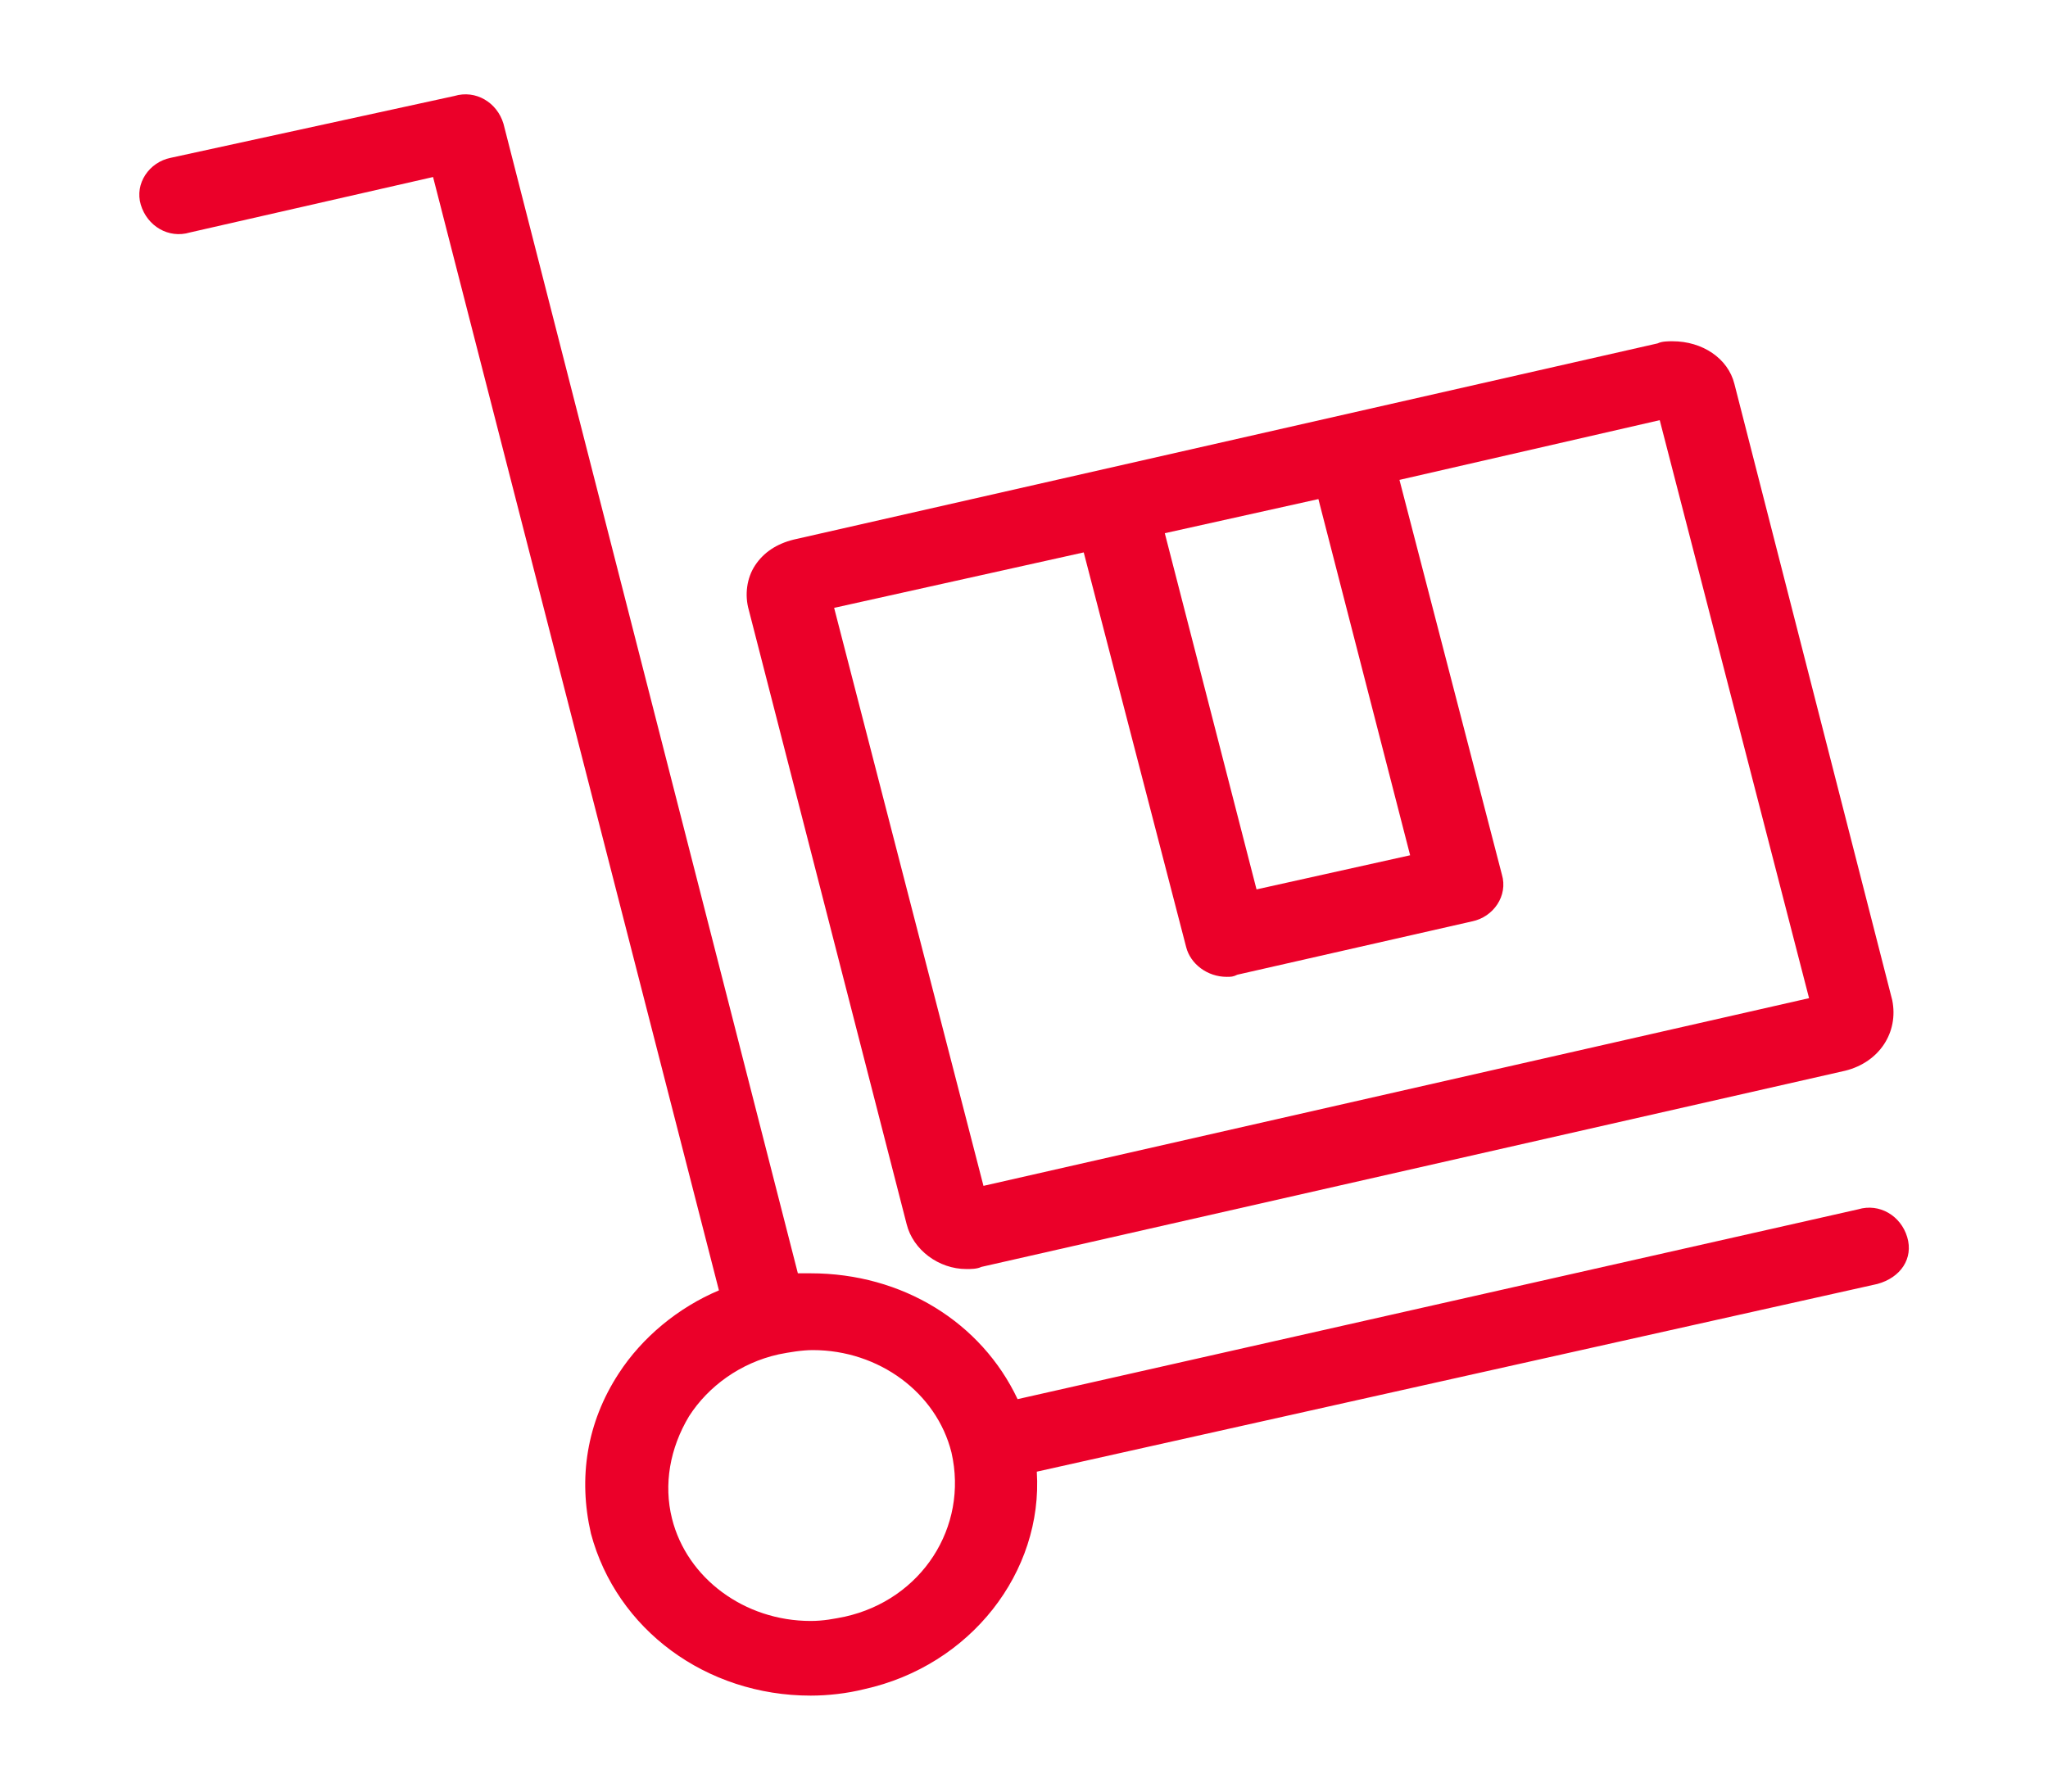 <svg version="1.1" id="Слой_1" xmlns="http://www.w3.org/2000/svg" x="0" y="0" viewBox="0 0 96 84" style="enable-background:new 0 0 96 84" xml:space="preserve"><style>.st0{fill:#eb0029}</style><path class="st0" d="M42.5 57.4c.3 1.2 1.5 2.1 2.8 2.1.2 0 .5 0 .7-.1l40.5-9.2c1.6-.4 2.5-1.8 2.2-3.3L81.3 18c-.3-1.2-1.5-2-2.9-2-.2 0-.5 0-.7.1l-40.5 9.2c-.8.2-1.4.6-1.8 1.2-.4.6-.5 1.4-.3 2.1l7.4 28.8zm19.3-34 4.3 16.7-7.2 1.6L54.6 25l7.2-1.6zm-11 2.5 4.8 18.5c.2.8 1 1.4 1.9 1.4.2 0 .3 0 .5-.1l11-2.5c1-.2 1.7-1.2 1.4-2.2l-4.8-18.5 12.2-2.8 7 27.1-38.7 8.8-7-27.1 11.7-2.6z"/><path class="st0" d="M89.4 58c-.3-1-1.3-1.6-2.3-1.3l-39.4 8.9C46 62 42.3 59.7 38 59.7h-.6L23.6 5.8c-.3-1-1.3-1.6-2.3-1.3L8 7.4c-1 .2-1.7 1.2-1.4 2.2.3 1 1.3 1.6 2.3 1.3l11.4-2.6 13.4 52.2c-1.9.8-3.6 2.2-4.7 3.9-1.5 2.3-1.9 4.9-1.3 7.5 1.2 4.5 5.4 7.6 10.3 7.6.8 0 1.7-.1 2.5-.3 5-1.1 8.4-5.5 8.1-10.2L88 60.2c1.1-.3 1.7-1.2 1.4-2.2zM39.6 75.8c-.5.1-1 .2-1.6.2-3.1 0-5.8-2-6.5-4.8-.4-1.6-.1-3.3.8-4.8.9-1.4 2.4-2.5 4.2-2.9.5-.1 1.1-.2 1.6-.2 3.1 0 5.8 2 6.5 4.8.8 3.5-1.4 6.9-5 7.7z"/></svg>